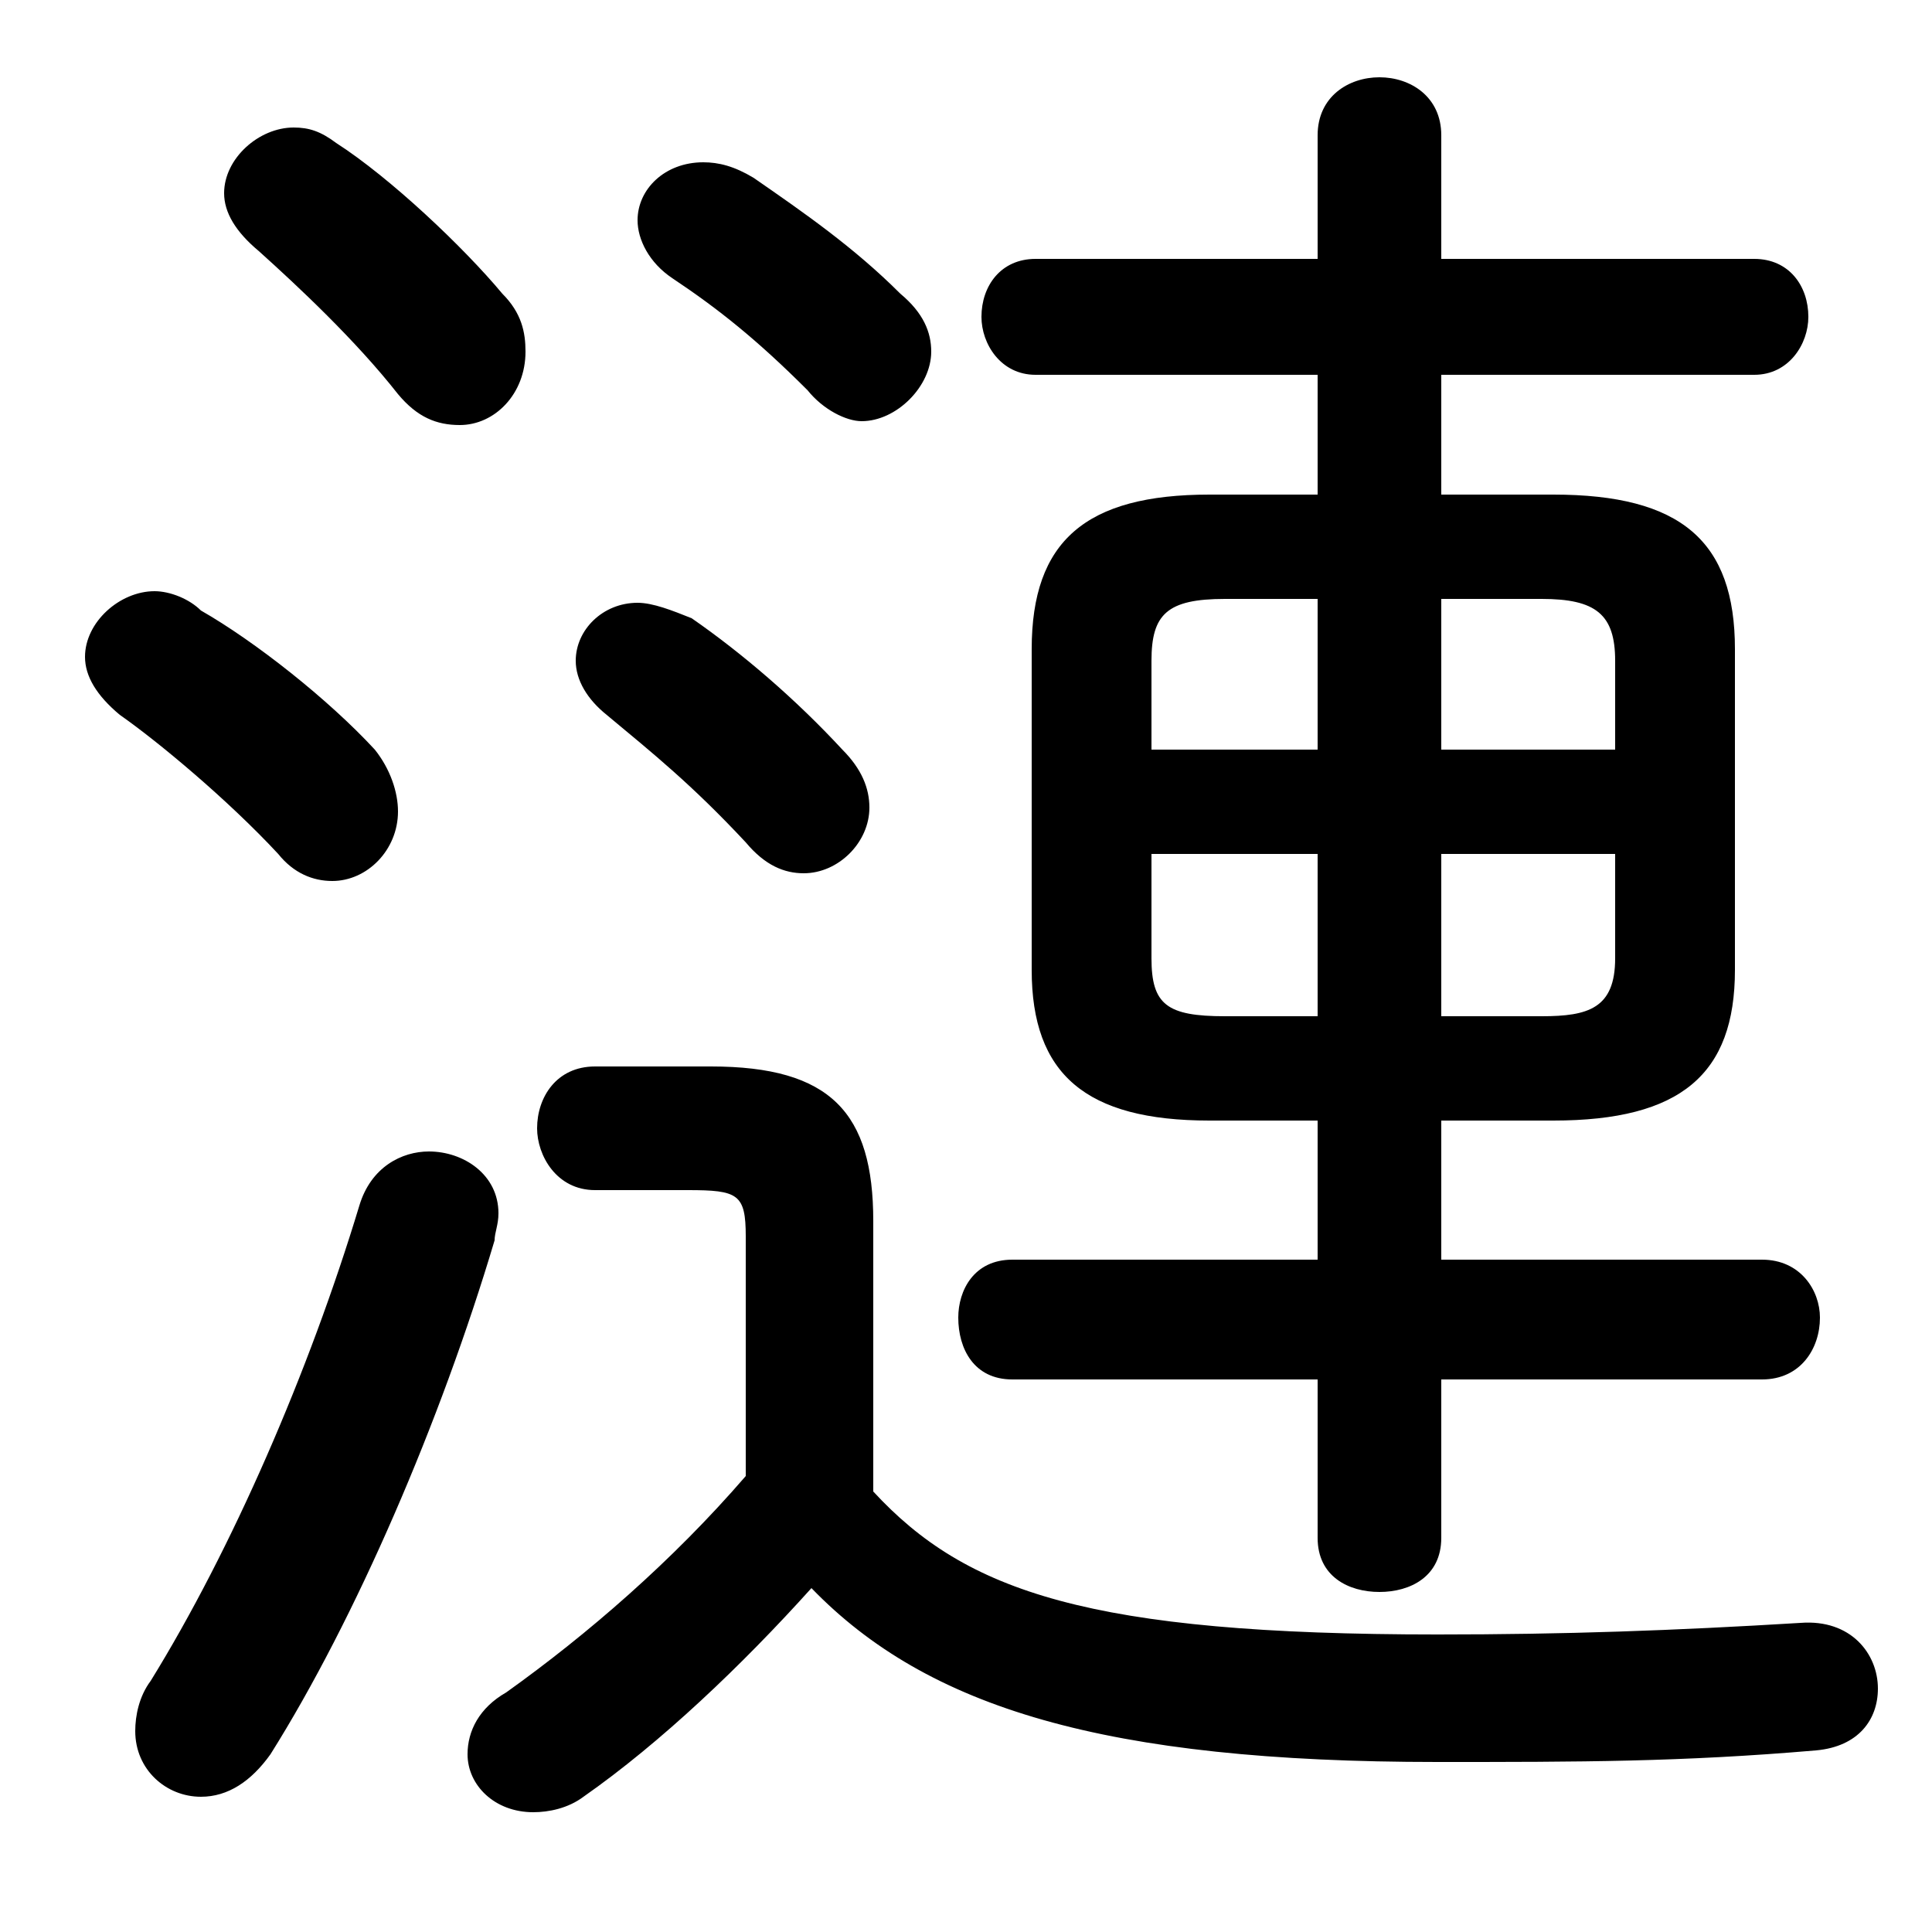 <svg xmlns="http://www.w3.org/2000/svg" viewBox="0 -44.0 50.0 50.0">
    <rect x="0" y="-44.0" width="50.0" height="50.0" fill="#808080" stroke="none"/>
    <g transform="scale(1, -1)">
        <!-- ボディの枠 -->
        <rect x="0" y="-6.0" width="50.0" height="50.0"
            stroke="white" fill="white"/>
        <!-- グリフ座標系の原点 -->
        <circle cx="0" cy="0" r="5" fill="white"/>
        <!-- グリフのアウトライン -->
        <g style="fill:black;stroke:#000000;stroke-width:0;stroke-linecap:round;stroke-linejoin:round;">
        <path d="M 40.2 15.0 C 43.5 15.0 44.9 16.2 44.9 18.9 L 44.9 27.2 C 44.9 30.0 43.5 31.2 40.2 31.2 L 37.3 31.2 L 37.3 34.3 L 45.4 34.3 C 46.3 34.3 46.8 35.1 46.8 35.8 C 46.8 36.6 46.3 37.3 45.4 37.3 L 37.3 37.3 L 37.3 40.5 C 37.3 41.5 36.5 42.0 35.7 42.0 C 34.9 42.0 34.1 41.5 34.1 40.5 L 34.1 37.3 L 26.8 37.3 C 25.9 37.3 25.4 36.6 25.4 35.8 C 25.4 35.1 25.9 34.3 26.8 34.3 L 34.1 34.3 L 34.1 31.2 L 31.3 31.2 C 28.1 31.2 26.7 30.0 26.7 27.2 L 26.7 18.9 C 26.7 16.2 28.1 15.0 31.3 15.0 L 34.1 15.0 L 34.1 11.4 L 26.2 11.4 C 25.2 11.4 24.8 10.6 24.8 9.9 C 24.8 9.1 25.2 8.3 26.2 8.3 L 34.1 8.3 L 34.1 4.2 C 34.1 3.2 34.9 2.8 35.7 2.8 C 36.5 2.8 37.3 3.2 37.3 4.2 L 37.3 8.3 L 45.6 8.3 C 46.6 8.3 47.1 9.1 47.1 9.9 C 47.1 10.6 46.6 11.4 45.6 11.4 L 37.3 11.4 L 37.3 15.0 Z M 37.3 17.7 L 37.3 21.9 L 41.8 21.9 L 41.8 19.2 C 41.8 17.9 41.1 17.7 39.9 17.7 Z M 41.8 24.6 L 37.3 24.6 L 37.3 28.5 L 39.9 28.5 C 41.3 28.5 41.8 28.1 41.8 26.9 Z M 34.1 28.5 L 34.1 24.6 L 29.8 24.6 L 29.8 26.9 C 29.8 28.1 30.2 28.5 31.7 28.5 Z M 29.8 21.9 L 34.1 21.9 L 34.1 17.7 L 31.7 17.7 C 30.2 17.7 29.8 18.0 29.8 19.2 Z M 22.6 12.4 C 22.6 15.2 21.5 16.4 18.4 16.4 L 15.4 16.4 C 14.4 16.4 13.9 15.6 13.9 14.8 C 13.9 14.1 14.4 13.2 15.4 13.2 L 17.8 13.2 C 19.1 13.2 19.3 13.1 19.3 12.0 L 19.3 5.8 C 17.4 3.6 15.2 1.7 13.1 0.2 C 12.4 -0.2 12.1 -0.8 12.1 -1.4 C 12.1 -2.2 12.8 -2.9 13.8 -2.9 C 14.2 -2.9 14.7 -2.8 15.1 -2.5 C 17.1 -1.1 19.2 0.9 21.0 2.9 C 24.0 -0.2 28.6 -1.6 37.2 -1.6 C 40.9 -1.6 43.5 -1.6 47.0 -1.3 C 48.1 -1.2 48.6 -0.5 48.6 0.3 C 48.6 1.2 47.9 2.1 46.6 2.0 C 43.3 1.8 40.5 1.7 37.2 1.7 C 28.2 1.7 25.0 2.8 22.6 5.4 Z M 19.5 39.4 C 19.0 39.7 18.6 39.8 18.2 39.8 C 17.2 39.8 16.5 39.1 16.5 38.3 C 16.5 37.8 16.8 37.2 17.4 36.8 C 18.6 36.0 19.6 35.2 20.9 33.9 C 21.3 33.4 21.9 33.1 22.3 33.1 C 23.2 33.1 24.1 34.0 24.1 34.9 C 24.1 35.4 23.9 35.9 23.3 36.4 C 22.1 37.6 20.8 38.5 19.5 39.4 Z M 17.9 28.0 C 17.4 28.2 16.9 28.4 16.5 28.4 C 15.6 28.4 14.9 27.7 14.9 26.9 C 14.9 26.4 15.2 25.9 15.7 25.5 C 16.9 24.5 17.9 23.7 19.3 22.2 C 19.8 21.6 20.3 21.4 20.8 21.4 C 21.7 21.4 22.5 22.2 22.5 23.1 C 22.5 23.6 22.3 24.1 21.8 24.6 C 20.6 25.9 19.2 27.1 17.9 28.0 Z M 8.7 40.3 C 8.3 40.6 8.0 40.7 7.6 40.7 C 6.7 40.7 5.8 39.9 5.8 39.0 C 5.8 38.5 6.1 38.0 6.7 37.5 C 7.7 36.6 9.2 35.2 10.3 33.8 C 10.8 33.2 11.3 33.0 11.9 33.0 C 12.8 33.0 13.6 33.8 13.6 34.9 C 13.6 35.4 13.5 35.9 13.0 36.4 C 12.0 37.6 10.1 39.4 8.7 40.3 Z M 9.3 12.8 C 8.0 8.5 6.0 3.9 3.9 0.5 C 3.6 0.1 3.5 -0.4 3.5 -0.8 C 3.5 -1.8 4.3 -2.5 5.2 -2.5 C 5.9 -2.5 6.5 -2.1 7.0 -1.4 C 9.2 2.1 11.4 7.2 12.8 11.9 C 12.8 12.1 12.9 12.3 12.9 12.6 C 12.9 13.6 12.0 14.2 11.1 14.2 C 10.4 14.2 9.6 13.8 9.3 12.8 Z M 5.2 28.2 C 4.9 28.5 4.4 28.7 4.0 28.7 C 3.1 28.7 2.2 27.9 2.2 27.0 C 2.2 26.5 2.5 26.0 3.1 25.5 C 4.1 24.8 5.9 23.3 7.2 21.9 C 7.6 21.4 8.1 21.2 8.6 21.2 C 9.5 21.2 10.3 22.0 10.3 23.0 C 10.3 23.5 10.1 24.1 9.7 24.6 C 8.5 25.9 6.6 27.4 5.2 28.2 Z"/>
    </g>
    </g>
</svg>
